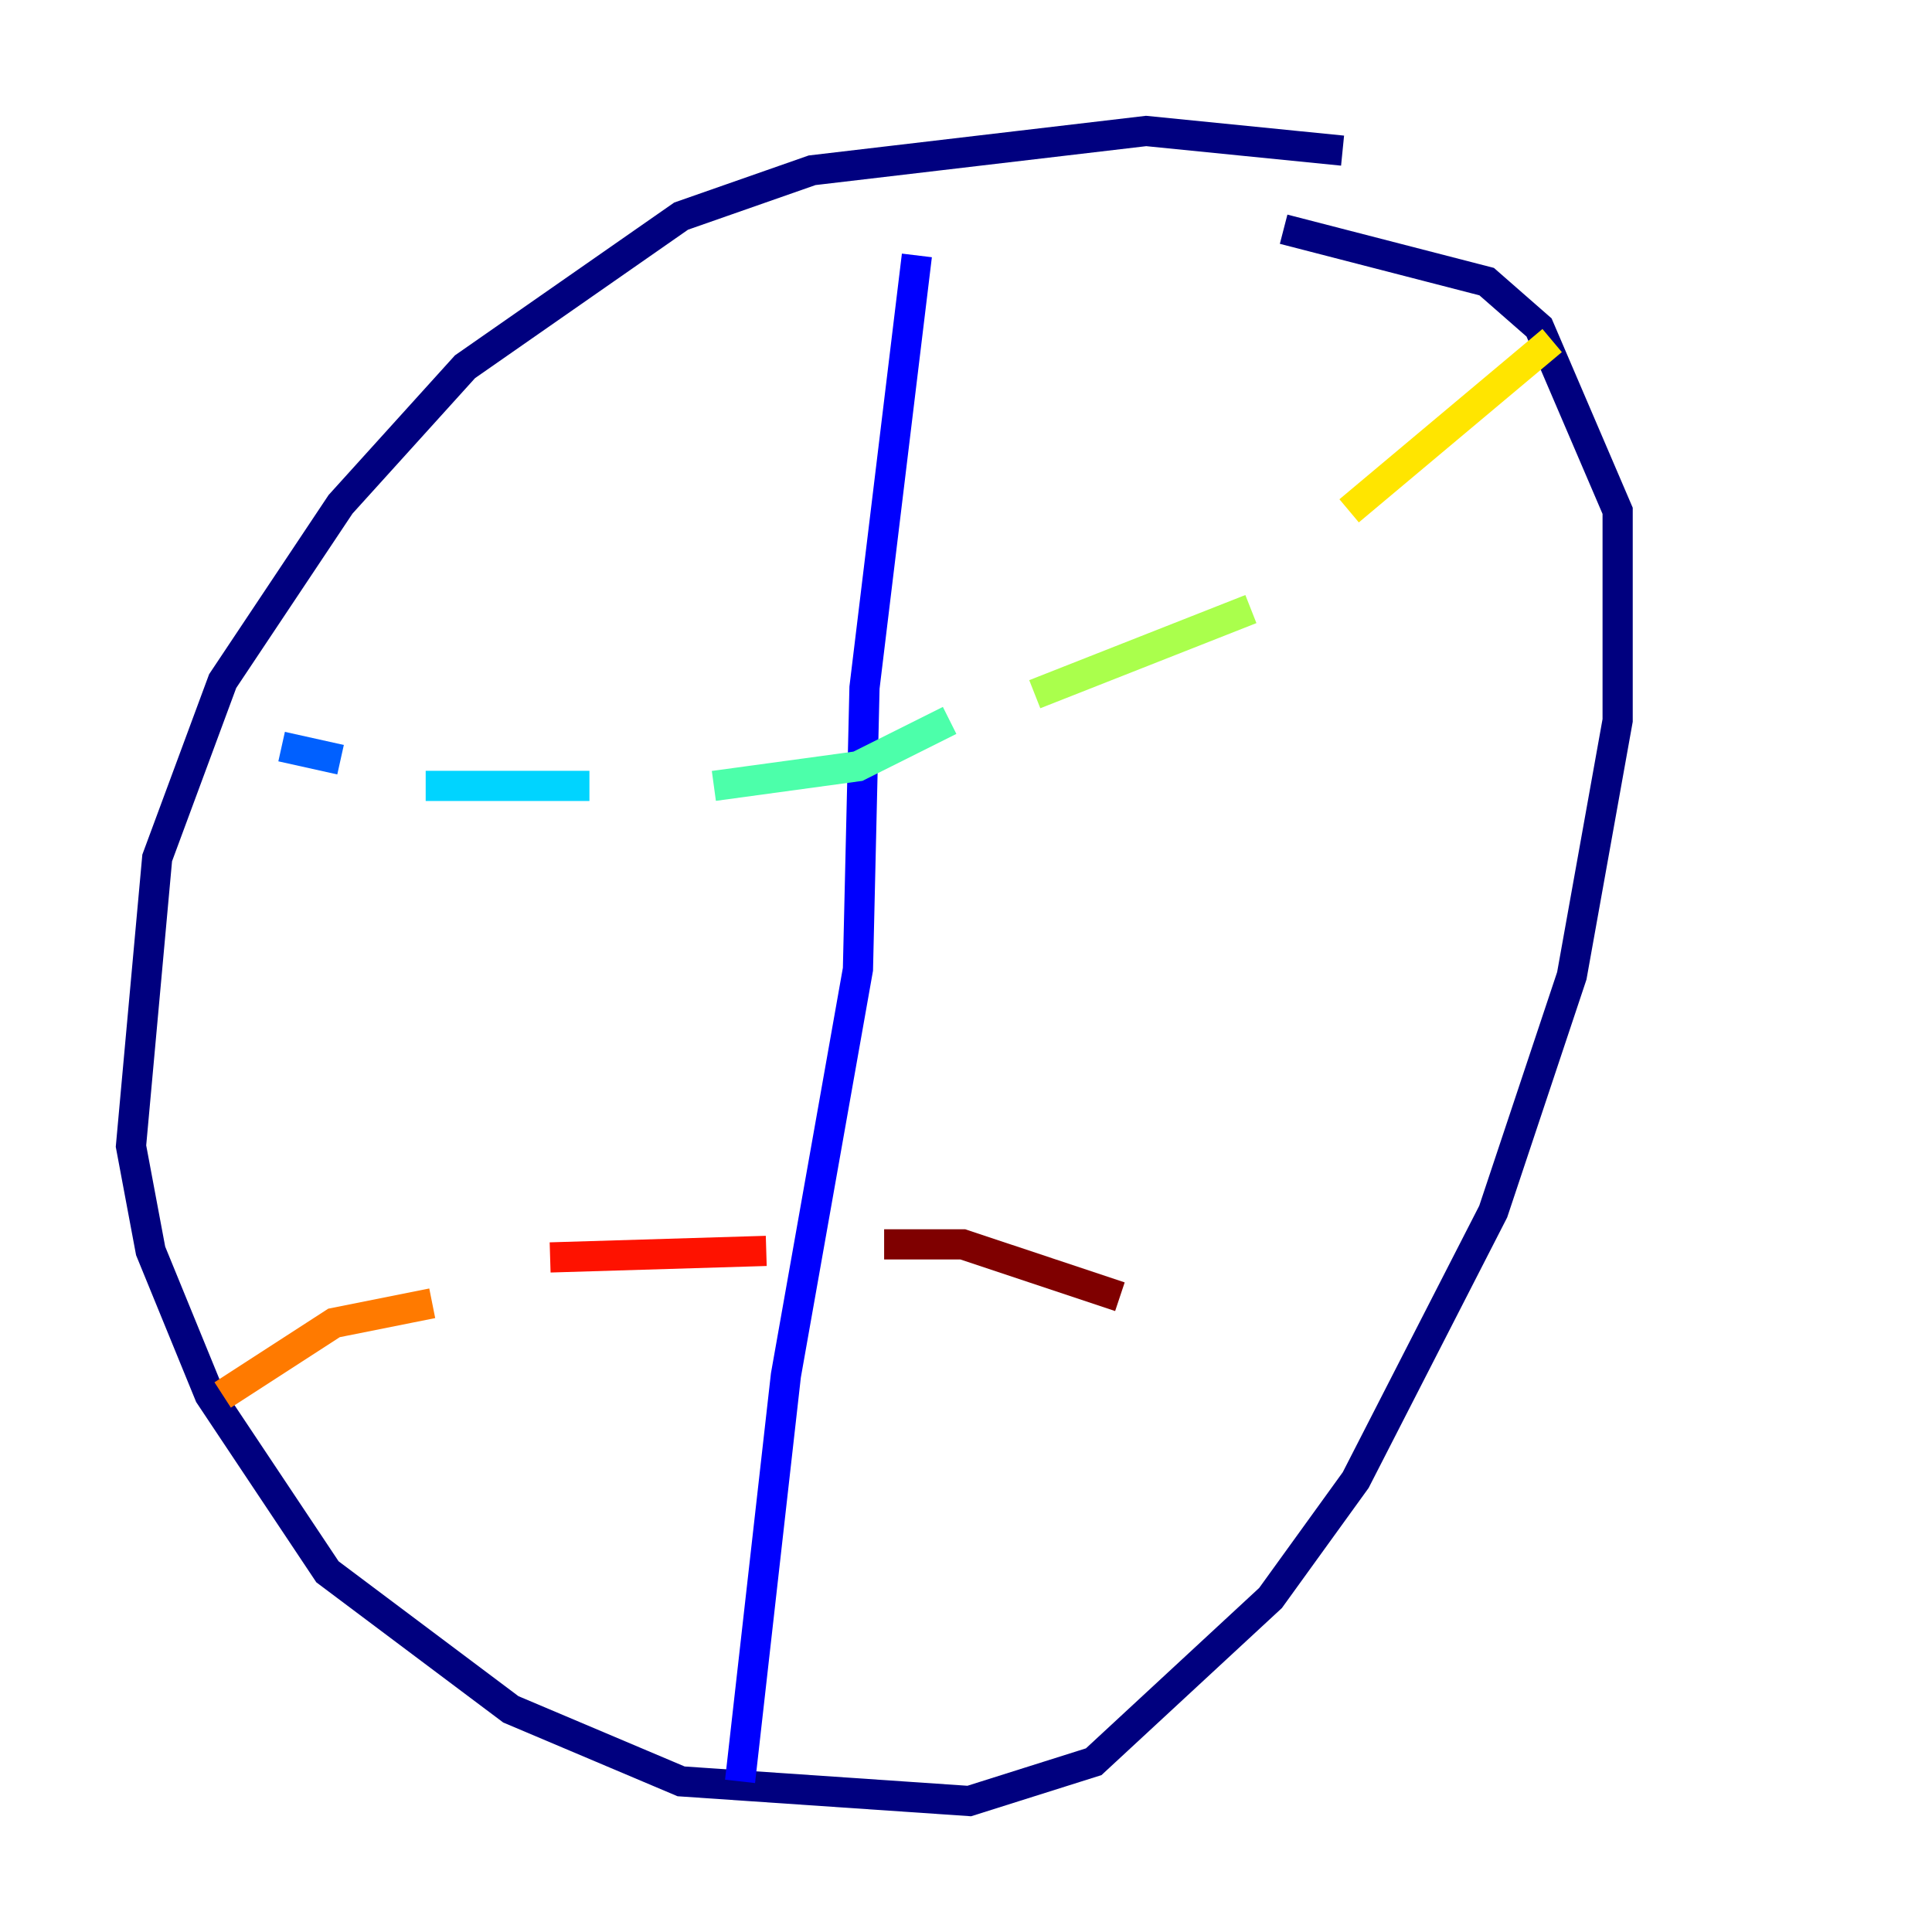 <?xml version="1.0" encoding="utf-8" ?>
<svg baseProfile="tiny" height="128" version="1.2" viewBox="0,0,128,128" width="128" xmlns="http://www.w3.org/2000/svg" xmlns:ev="http://www.w3.org/2001/xml-events" xmlns:xlink="http://www.w3.org/1999/xlink"><defs /><polyline fill="none" points="88.949,9.98 75.932,8.678 53.803,11.281 45.125,14.319 30.807,24.298 22.563,33.41 14.752,45.125 10.414,56.841 8.678,75.932 9.98,82.875 13.885,92.42 21.695,104.136 33.844,113.248 45.125,118.02 64.217,119.322 72.461,116.719 84.176,105.871 89.817,98.061 98.929,80.271 104.136,64.651 107.173,47.729 107.173,33.844 101.966,21.695 98.495,18.658 85.044,15.186" stroke="#00007f" stroke-width="2" /><polyline fill="none" points="60.746,16.922 57.275,45.559 56.841,64.217 52.068,91.119 49.031,118.02" stroke="#0000fe" stroke-width="2" /><polyline fill="none" points="18.658,49.464 22.563,50.332" stroke="#0060ff" stroke-width="2" /><polyline fill="none" points="28.203,52.068 39.051,52.068" stroke="#00d4ff" stroke-width="2" /><polyline fill="none" points="47.295,52.068 56.841,50.766 62.915,47.729" stroke="#4cffaa" stroke-width="2" /><polyline fill="none" points="68.556,45.993 82.875,40.352" stroke="#aaff4c" stroke-width="2" /><polyline fill="none" points="89.383,33.844 102.834,22.563" stroke="#ffe500" stroke-width="2" /><polyline fill="none" points="14.752,92.42 22.129,87.647 28.637,86.346" stroke="#ff7a00" stroke-width="2" /><polyline fill="none" points="36.447,83.308 50.766,82.875" stroke="#fe1200" stroke-width="2" /><polyline fill="none" points="58.576,82.441 63.783,82.441 74.197,85.912" stroke="#7f0000" stroke-width="2" /></svg>
